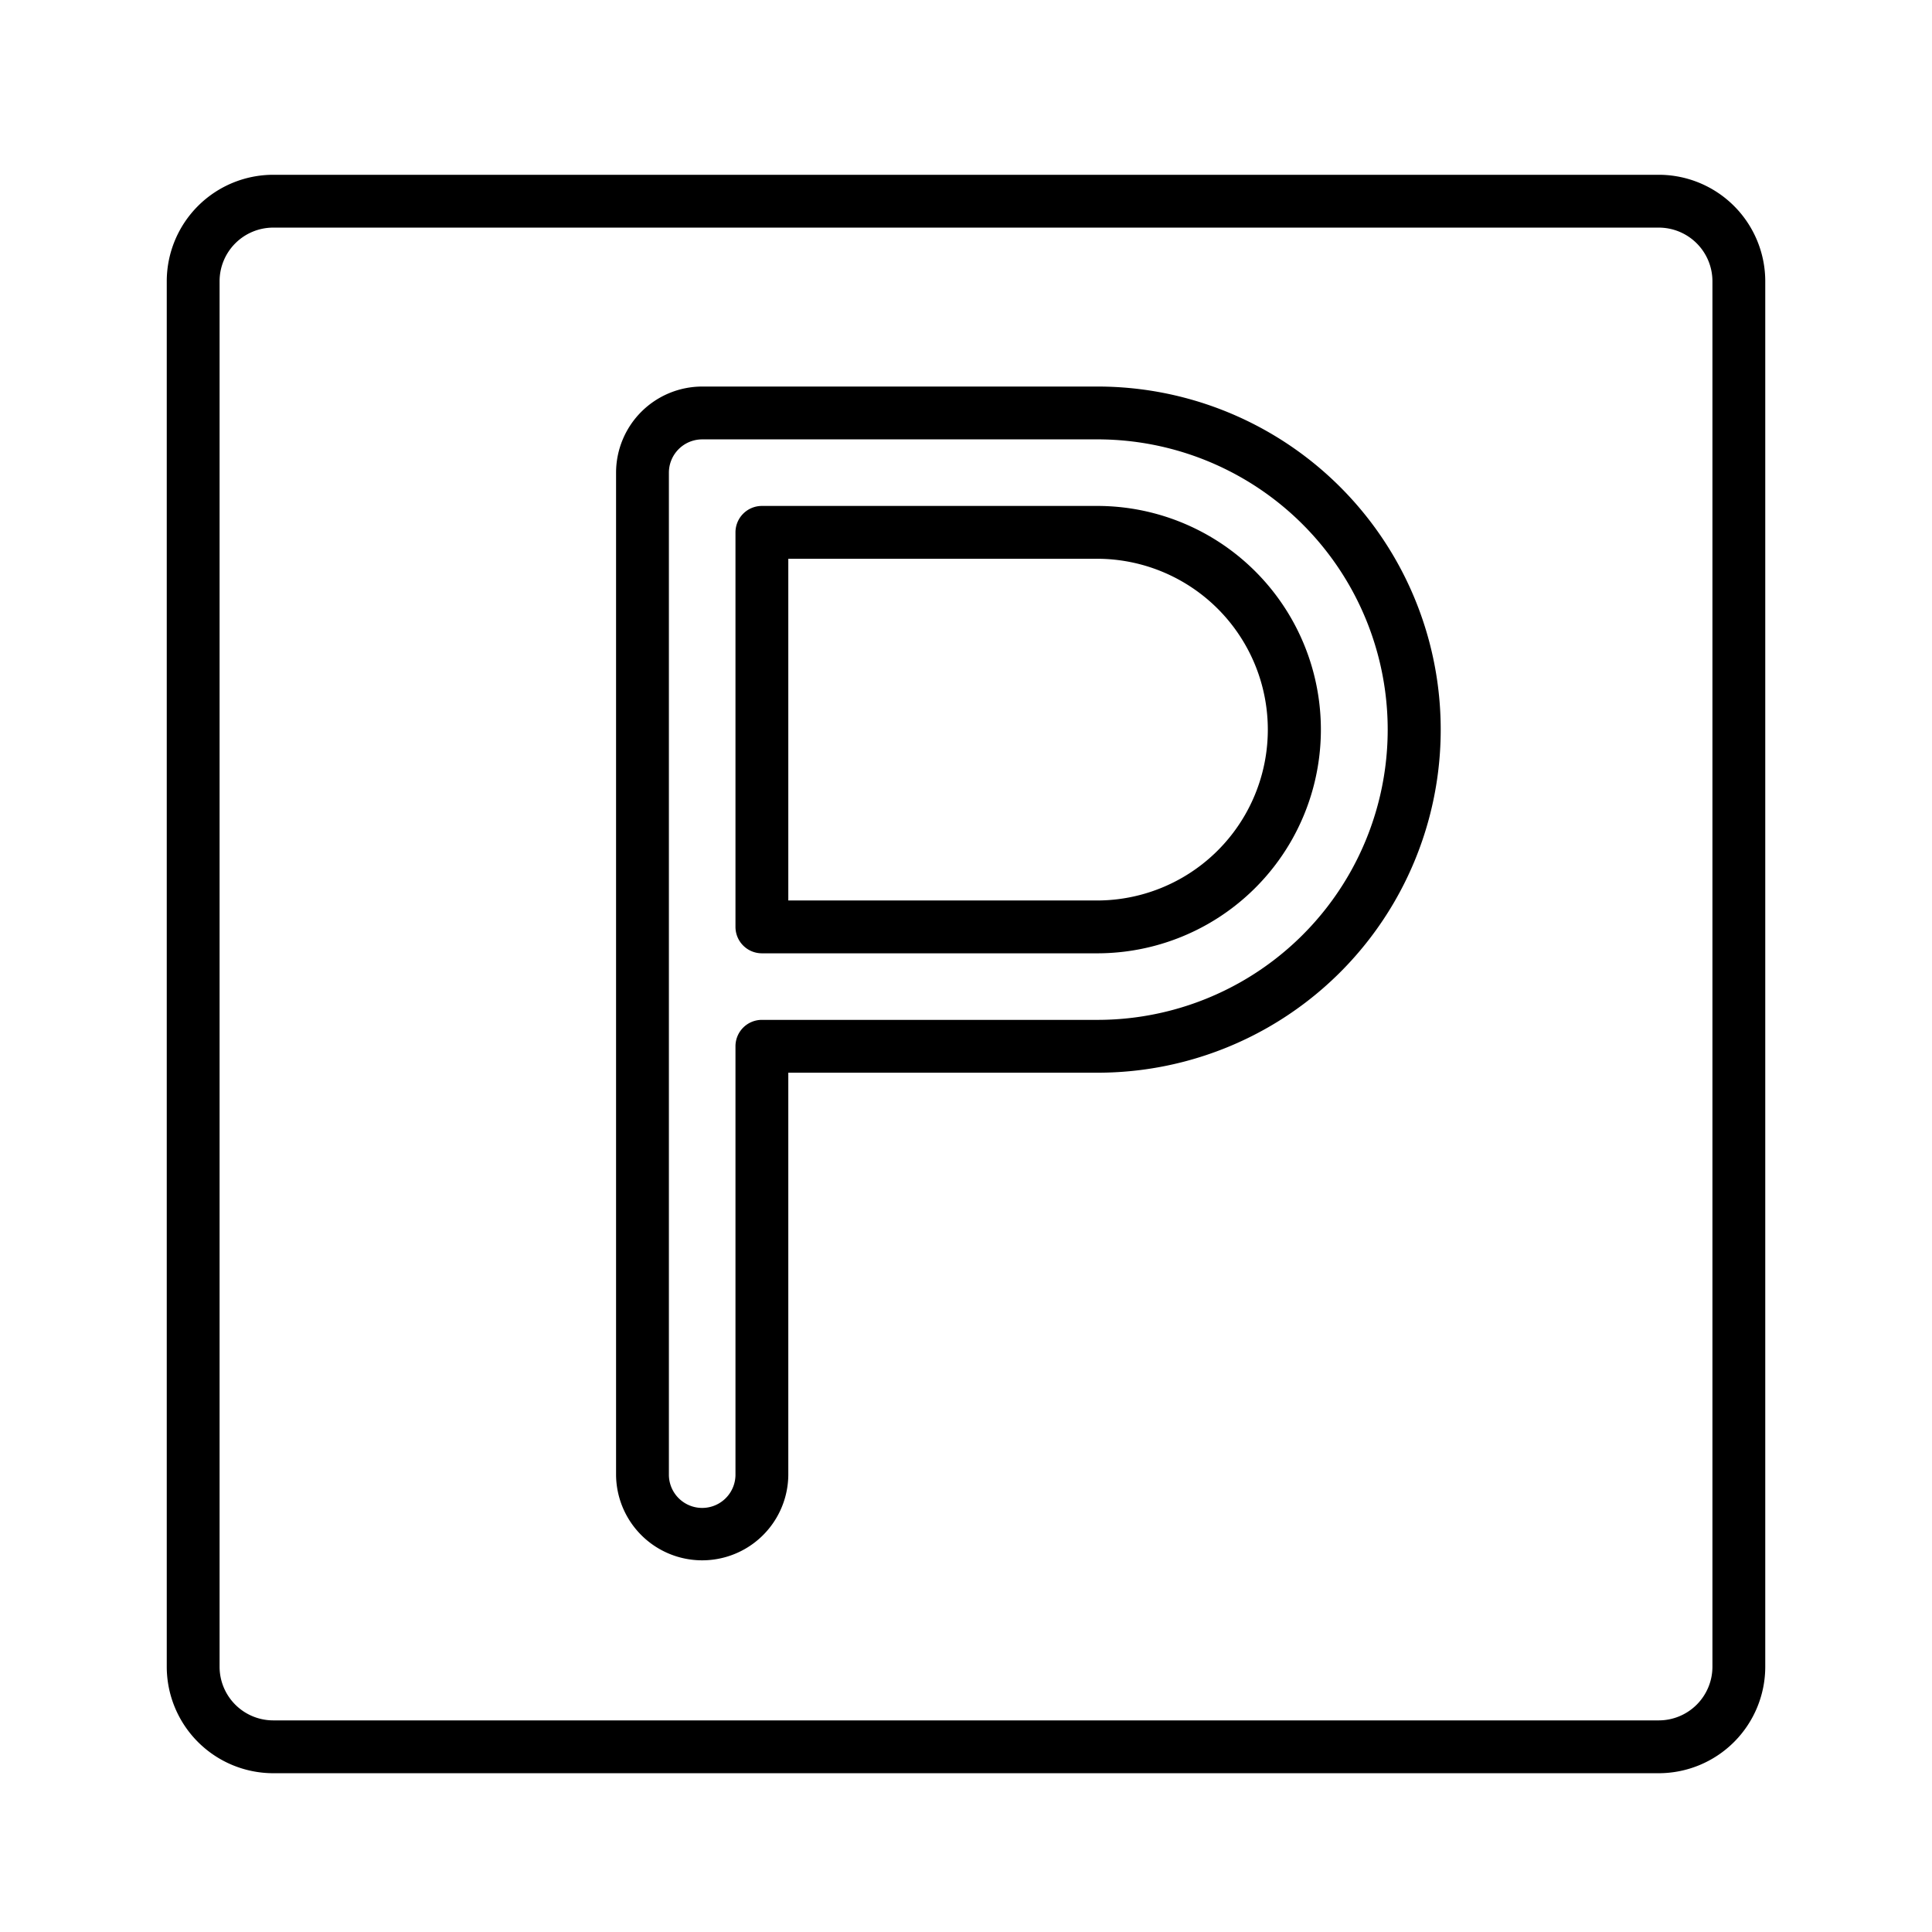 <!-- icon666.com - MILLIONS vector ICONS FREE --><svg viewBox="0 0 128 128" xmlns="http://www.w3.org/2000/svg"><g><path d="m109.9 11.58h-91.8a7.06 7.06 0 0 0 -7.052 7.052v91.8a7.061 7.061 0 0 0 7.052 7.048h91.8a7.061 7.061 0 0 0 7.053-7.052v-91.8a7.06 7.06 0 0 0 -7.053-7.048zm3.553 98.848a3.557 3.557 0 0 1 -3.553 3.552h-91.8a3.556 3.556 0 0 1 -3.552-3.552v-91.8a3.555 3.555 0 0 1 3.552-3.548h91.8a3.556 3.556 0 0 1 3.553 3.552z"></path><path d="m72.57 25.61h-26.048a5.711 5.711 0 0 0 -5.706 5.705v66.43a5.706 5.706 0 0 0 11.411 0v-26.676h20.343a22.73 22.73 0 1 0 0-45.459zm0 41.959h-22.093a1.749 1.749 0 0 0 -1.75 1.75v28.426a2.206 2.206 0 0 1 -4.411 0v-66.43a2.208 2.208 0 0 1 2.206-2.205h26.048a19.23 19.23 0 1 1 0 38.459z"></path><path d="m72.57 33.52h-22.093a1.75 1.75 0 0 0 -1.75 1.75v26.139a1.75 1.75 0 0 0 1.75 1.75h22.093a14.82 14.82 0 1 0 0-29.639zm0 26.139h-20.343v-22.639h20.343a11.32 11.32 0 1 1 0 22.639z"></path></g></svg>